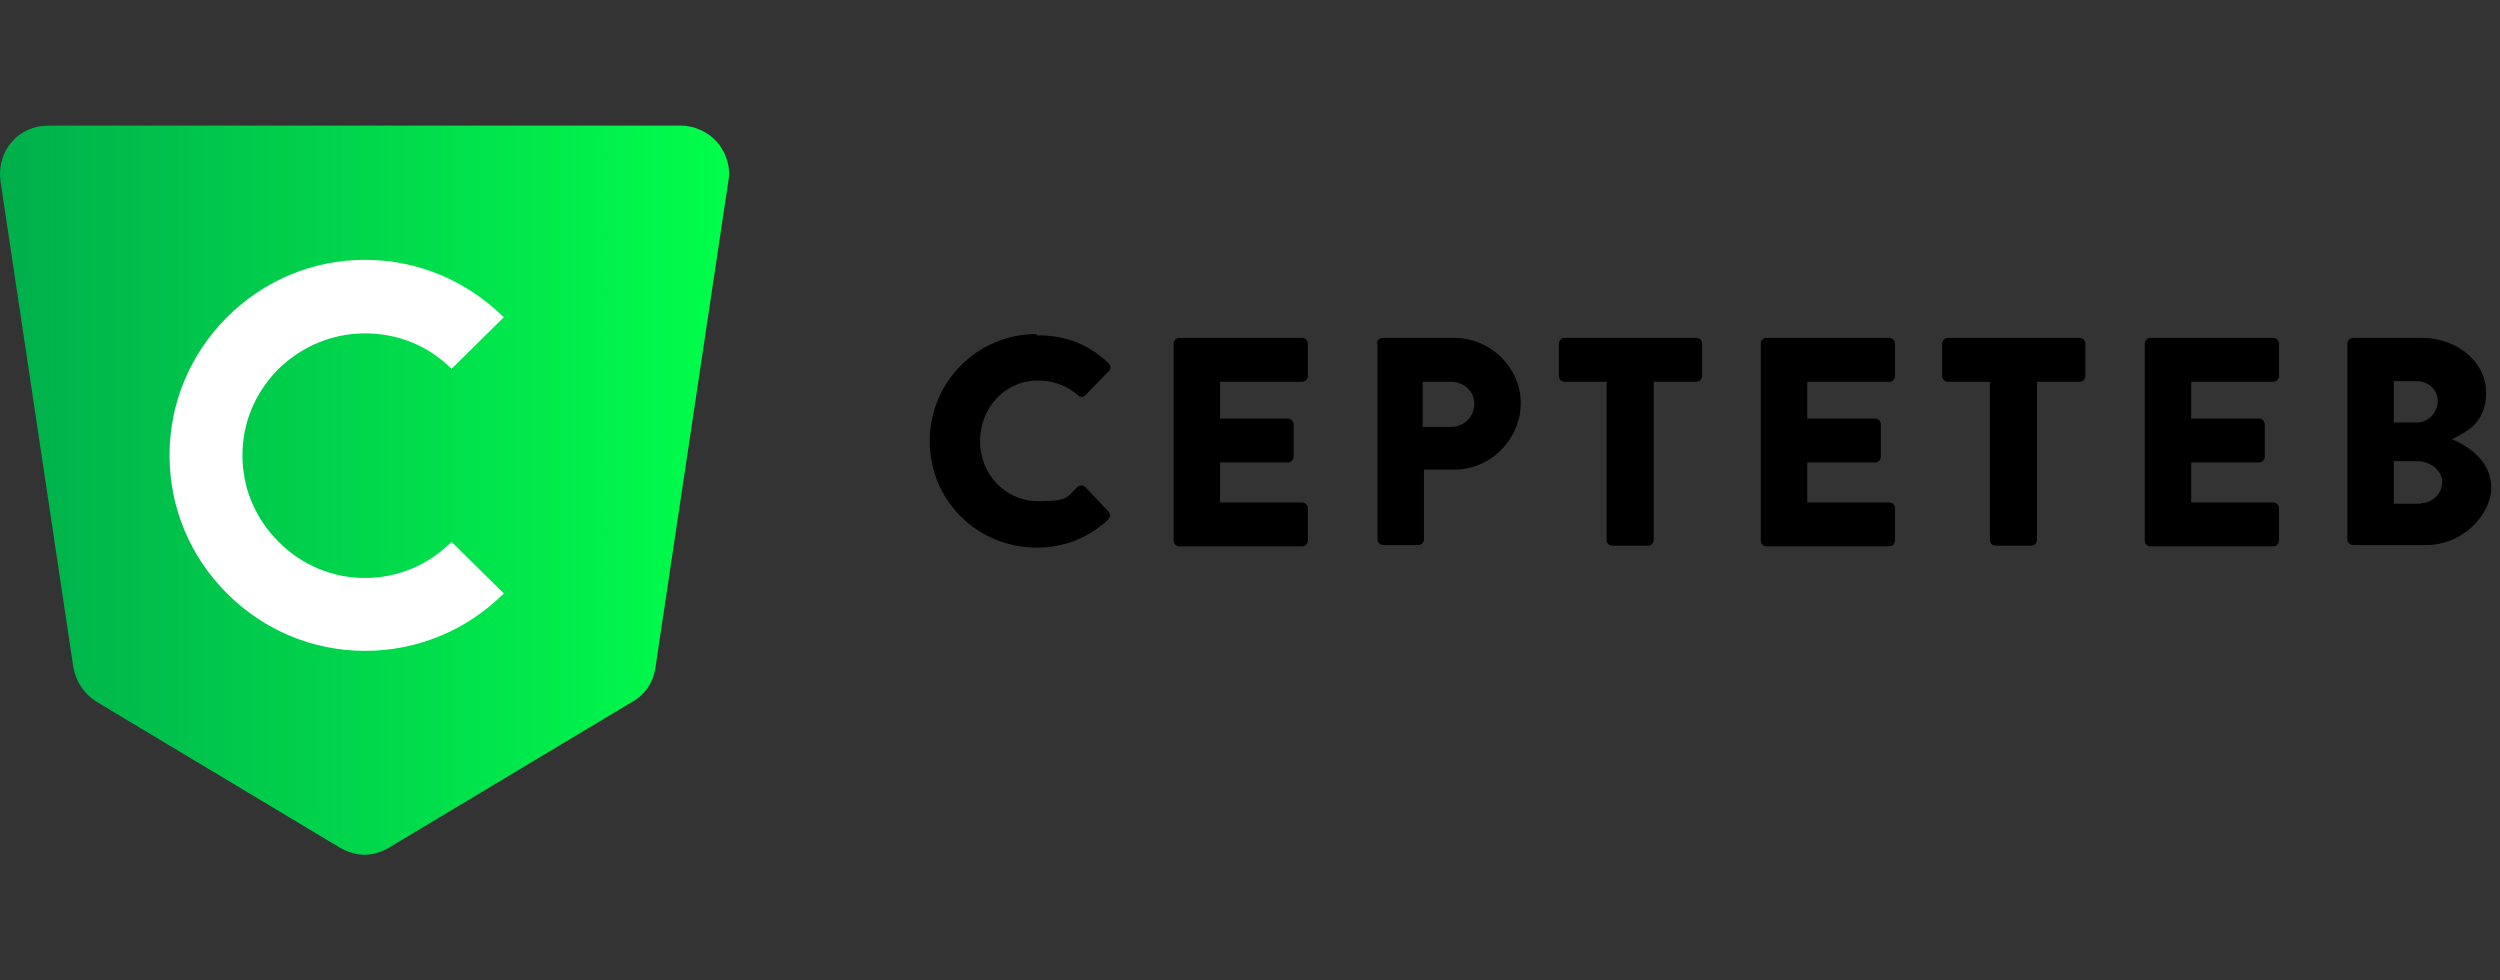 <?xml version="1.0" encoding="utf-8"?>
<svg xmlns="http://www.w3.org/2000/svg" fill="none" height="40" viewBox="0 0 102 40" width="102">
<rect x="0" y="0" width="102" height="40" fill="#333333" stroke="none"/>
<path d="M14.895 34.875C14.553 34.875 14.184 34.77 13.868 34.585L3.943 28.635C3.442 28.32 3.1 27.819 2.995 27.24L0.02 7.389C-0.059 6.81 0.099 6.231 0.467 5.81C0.836 5.362 1.389 5.125 1.968 5.125H27.769C28.348 5.125 28.901 5.388 29.27 5.81C29.638 6.257 29.823 6.836 29.717 7.389L26.742 27.24C26.663 27.819 26.321 28.346 25.794 28.635L15.869 34.585C15.553 34.77 15.211 34.875 14.842 34.875H14.895Z" fill="url(#paint0_linear_10362_3856)"/>
<path d="M14.895 26.555C12.762 26.555 10.761 25.713 9.261 24.212C7.76 22.712 6.917 20.711 6.917 18.578C6.917 16.446 7.76 14.445 9.261 12.944C10.761 11.444 12.762 10.601 14.895 10.601C17.027 10.601 19.028 11.444 20.555 12.944L18.423 15.05C17.475 14.103 16.237 13.602 14.895 13.602C13.552 13.602 12.315 14.129 11.367 15.05C10.419 15.998 9.892 17.236 9.892 18.578C9.892 19.921 10.419 21.158 11.367 22.106C12.315 23.054 13.552 23.581 14.895 23.581C16.237 23.581 17.475 23.054 18.423 22.106L20.555 24.212C19.054 25.713 17.027 26.555 14.895 26.555Z" fill="white"/>
<path d="M42.302 13.682C43.513 13.682 44.408 14.05 45.224 14.814C45.33 14.919 45.33 15.051 45.224 15.156L44.277 16.13C44.198 16.209 44.066 16.209 43.987 16.13C43.539 15.735 42.96 15.524 42.355 15.524C40.986 15.524 39.985 16.657 39.985 17.999C39.985 19.342 41.012 20.448 42.355 20.448C43.697 20.448 43.539 20.237 43.961 19.869C44.04 19.79 44.198 19.79 44.277 19.869L45.224 20.869C45.303 20.948 45.303 21.106 45.224 21.185C44.408 21.975 43.355 22.343 42.302 22.343C39.88 22.343 37.932 20.421 37.932 17.999C37.932 15.577 39.88 13.629 42.302 13.629V13.682Z" fill="black"/>
<path d="M47.883 14.024C47.883 13.892 47.989 13.787 48.12 13.787H53.123C53.254 13.787 53.359 13.892 53.359 14.024V15.34C53.359 15.472 53.254 15.577 53.123 15.577H49.779V17.078H52.543C52.675 17.078 52.78 17.183 52.78 17.315V18.631C52.78 18.763 52.675 18.868 52.543 18.868H49.779V20.5H53.123C53.254 20.5 53.359 20.606 53.359 20.737V22.054C53.359 22.185 53.254 22.291 53.123 22.291H48.12C47.989 22.291 47.883 22.185 47.883 22.054V14.05V14.024Z" fill="black"/>
<path d="M56.176 14.024C56.176 13.892 56.282 13.787 56.413 13.787H59.336C60.81 13.787 62.047 14.998 62.047 16.446C62.047 17.894 60.836 19.158 59.362 19.158H58.098V22.001C58.098 22.133 57.993 22.238 57.861 22.238H56.44C56.308 22.238 56.203 22.133 56.203 22.001V13.998L56.176 14.024ZM59.204 17.42C59.73 17.42 60.152 16.999 60.152 16.472C60.152 15.946 59.704 15.577 59.204 15.577H58.045V17.42H59.204Z" fill="black"/>
<path d="M65.575 15.577H63.837C63.706 15.577 63.601 15.472 63.601 15.34V14.024C63.601 13.892 63.706 13.787 63.837 13.787H69.208C69.34 13.787 69.445 13.892 69.445 14.024V15.34C69.445 15.472 69.34 15.577 69.208 15.577H67.471V22.027C67.471 22.159 67.365 22.264 67.234 22.264H65.786C65.654 22.264 65.549 22.159 65.549 22.027V15.577H65.575Z" fill="black"/>
<path d="M71.841 14.024C71.841 13.892 71.947 13.787 72.078 13.787H77.081C77.212 13.787 77.317 13.892 77.317 14.024V15.34C77.317 15.472 77.212 15.577 77.081 15.577H73.737V17.078H76.501C76.633 17.078 76.738 17.183 76.738 17.315V18.631C76.738 18.763 76.633 18.868 76.501 18.868H73.737V20.5H77.081C77.212 20.5 77.317 20.606 77.317 20.737V22.054C77.317 22.185 77.212 22.291 77.081 22.291H72.078C71.947 22.291 71.841 22.185 71.841 22.054V14.05V14.024Z" fill="black"/>
<path d="M81.214 15.577H79.476C79.345 15.577 79.239 15.472 79.239 15.34V14.024C79.239 13.892 79.345 13.787 79.476 13.787H84.847C84.979 13.787 85.084 13.892 85.084 14.024V15.34C85.084 15.472 84.979 15.577 84.847 15.577H83.109V22.027C83.109 22.159 83.004 22.264 82.872 22.264H81.424C81.293 22.264 81.188 22.159 81.188 22.027V15.577H81.214Z" fill="black"/>
<path d="M87.506 14.024C87.506 13.892 87.611 13.787 87.743 13.787H92.745C92.877 13.787 92.982 13.892 92.982 14.024V15.34C92.982 15.472 92.877 15.577 92.745 15.577H89.401V17.078H92.166C92.297 17.078 92.403 17.183 92.403 17.315V18.631C92.403 18.763 92.297 18.868 92.166 18.868H89.401V20.5H92.745C92.877 20.5 92.982 20.606 92.982 20.737V22.054C92.982 22.185 92.877 22.291 92.745 22.291H87.743C87.611 22.291 87.506 22.185 87.506 22.054V14.05V14.024Z" fill="black"/>
<path d="M95.773 14.024C95.773 13.892 95.878 13.787 96.01 13.787H98.827C100.249 13.787 101.433 14.761 101.433 16.025C101.433 17.288 100.591 17.631 100.038 17.92C100.67 18.183 101.644 18.789 101.644 19.895C101.644 21.001 100.459 22.238 99.011 22.238H96.01C95.878 22.238 95.773 22.133 95.773 22.001V13.998V14.024ZM98.616 17.236C99.064 17.236 99.459 16.841 99.459 16.367C99.459 15.893 99.064 15.551 98.616 15.551H97.668V17.236H98.616ZM98.774 20.527C99.248 20.527 99.643 20.132 99.643 19.658C99.643 19.184 99.117 18.815 98.643 18.815H97.668V20.553H98.774V20.527Z" fill="black"/>
<defs>
<linearGradient gradientUnits="userSpaceOnUse" id="paint0_linear_10362_3856" x1="-0.006" x2="29.77" y1="19.974" y2="19.974">
<stop stop-color="#00AF4B"/>
<stop offset="1" stop-color="#00FF4B"/>
</linearGradient>
</defs>
</svg>